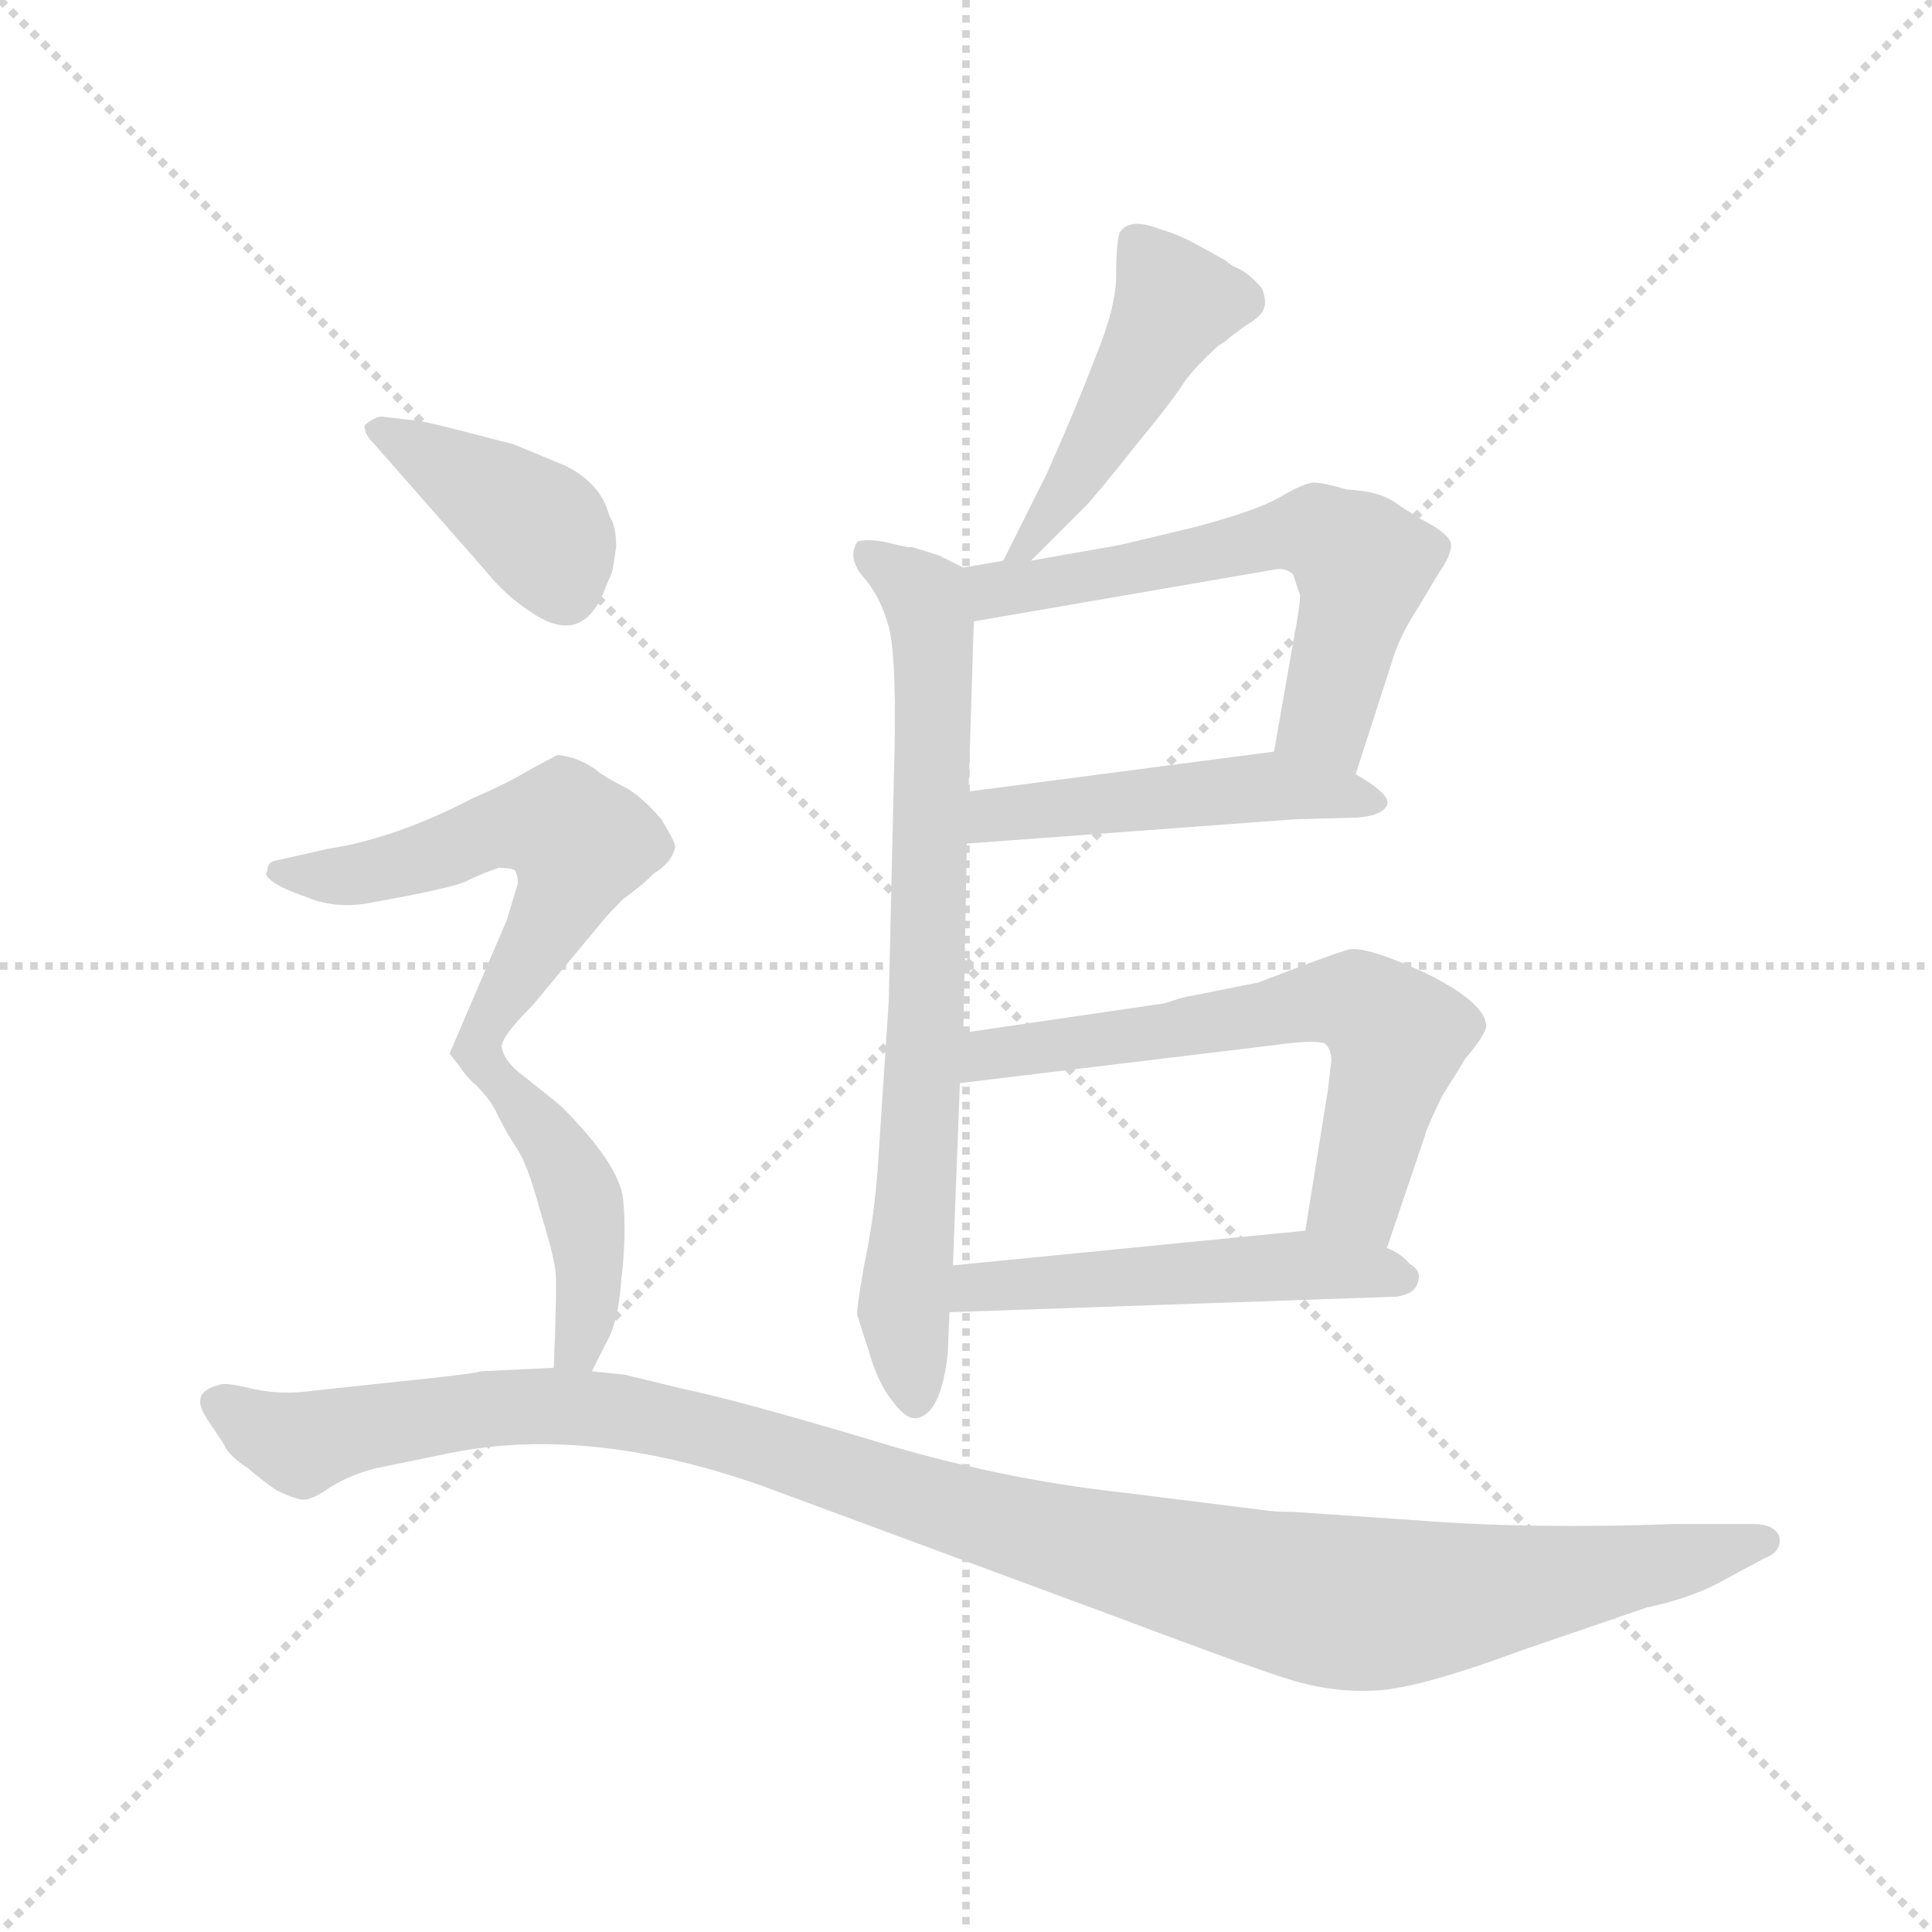<svg version="1.1" viewBox="0 0 1024 1024" xmlns="http://www.w3.org/2000/svg">
  <g stroke="lightgray" stroke-dasharray="1,1" stroke-width="1" transform="scale(4, 4)">
    <line x1="0" y1="0" x2="256" y2="256"></line>
    <line x1="256" y1="0" x2="0" y2="256"></line>
    <line x1="128" y1="0" x2="128" y2="256"></line>
    <line x1="0" y1="128" x2="256" y2="128"></line>
  </g>
  <g transform="scale(0.92, -0.92) translate(60, -850)">
    <style type="text/css">
      
        @keyframes keyframes0 {
          from {
            stroke: blue;
            stroke-dashoffset: 472;
            stroke-width: 128;
          }
          61% {
            animation-timing-function: step-end;
            stroke: blue;
            stroke-dashoffset: 0;
            stroke-width: 128;
          }
          to {
            stroke: black;
            stroke-width: 1024;
          }
        }
        #make-me-a-hanzi-animation-0 {
          animation: keyframes0 0.634s both;
          animation-delay: 0s;
          animation-timing-function: linear;
        }
      
        @keyframes keyframes1 {
          from {
            stroke: blue;
            stroke-dashoffset: 763;
            stroke-width: 128;
          }
          71% {
            animation-timing-function: step-end;
            stroke: blue;
            stroke-dashoffset: 0;
            stroke-width: 128;
          }
          to {
            stroke: black;
            stroke-width: 1024;
          }
        }
        #make-me-a-hanzi-animation-1 {
          animation: keyframes1 0.871s both;
          animation-delay: 0.634s;
          animation-timing-function: linear;
        }
      
        @keyframes keyframes2 {
          from {
            stroke: blue;
            stroke-dashoffset: 607;
            stroke-width: 128;
          }
          66% {
            animation-timing-function: step-end;
            stroke: blue;
            stroke-dashoffset: 0;
            stroke-width: 128;
          }
          to {
            stroke: black;
            stroke-width: 1024;
          }
        }
        #make-me-a-hanzi-animation-2 {
          animation: keyframes2 0.744s both;
          animation-delay: 1.505s;
          animation-timing-function: linear;
        }
      
        @keyframes keyframes3 {
          from {
            stroke: blue;
            stroke-dashoffset: 491;
            stroke-width: 128;
          }
          62% {
            animation-timing-function: step-end;
            stroke: blue;
            stroke-dashoffset: 0;
            stroke-width: 128;
          }
          to {
            stroke: black;
            stroke-width: 1024;
          }
        }
        #make-me-a-hanzi-animation-3 {
          animation: keyframes3 0.65s both;
          animation-delay: 2.249s;
          animation-timing-function: linear;
        }
      
        @keyframes keyframes4 {
          from {
            stroke: blue;
            stroke-dashoffset: 635;
            stroke-width: 128;
          }
          67% {
            animation-timing-function: step-end;
            stroke: blue;
            stroke-dashoffset: 0;
            stroke-width: 128;
          }
          to {
            stroke: black;
            stroke-width: 1024;
          }
        }
        #make-me-a-hanzi-animation-4 {
          animation: keyframes4 0.767s both;
          animation-delay: 2.899s;
          animation-timing-function: linear;
        }
      
        @keyframes keyframes5 {
          from {
            stroke: blue;
            stroke-dashoffset: 514;
            stroke-width: 128;
          }
          63% {
            animation-timing-function: step-end;
            stroke: blue;
            stroke-dashoffset: 0;
            stroke-width: 128;
          }
          to {
            stroke: black;
            stroke-width: 1024;
          }
        }
        #make-me-a-hanzi-animation-5 {
          animation: keyframes5 0.668s both;
          animation-delay: 3.665s;
          animation-timing-function: linear;
        }
      
        @keyframes keyframes6 {
          from {
            stroke: blue;
            stroke-dashoffset: 399;
            stroke-width: 128;
          }
          56% {
            animation-timing-function: step-end;
            stroke: blue;
            stroke-dashoffset: 0;
            stroke-width: 128;
          }
          to {
            stroke: black;
            stroke-width: 1024;
          }
        }
        #make-me-a-hanzi-animation-6 {
          animation: keyframes6 0.575s both;
          animation-delay: 4.334s;
          animation-timing-function: linear;
        }
      
        @keyframes keyframes7 {
          from {
            stroke: blue;
            stroke-dashoffset: 582;
            stroke-width: 128;
          }
          65% {
            animation-timing-function: step-end;
            stroke: blue;
            stroke-dashoffset: 0;
            stroke-width: 128;
          }
          to {
            stroke: black;
            stroke-width: 1024;
          }
        }
        #make-me-a-hanzi-animation-7 {
          animation: keyframes7 0.724s both;
          animation-delay: 4.908s;
          animation-timing-function: linear;
        }
      
        @keyframes keyframes8 {
          from {
            stroke: blue;
            stroke-dashoffset: 448;
            stroke-width: 128;
          }
          59% {
            animation-timing-function: step-end;
            stroke: blue;
            stroke-dashoffset: 0;
            stroke-width: 128;
          }
          to {
            stroke: black;
            stroke-width: 1024;
          }
        }
        #make-me-a-hanzi-animation-8 {
          animation: keyframes8 0.615s both;
          animation-delay: 5.632s;
          animation-timing-function: linear;
        }
      
        @keyframes keyframes9 {
          from {
            stroke: blue;
            stroke-dashoffset: 1171;
            stroke-width: 128;
          }
          79% {
            animation-timing-function: step-end;
            stroke: blue;
            stroke-dashoffset: 0;
            stroke-width: 128;
          }
          to {
            stroke: black;
            stroke-width: 1024;
          }
        }
        #make-me-a-hanzi-animation-9 {
          animation: keyframes9 1.203s both;
          animation-delay: 6.247s;
          animation-timing-function: linear;
        }
      
    </style>
    
      <path d="M 534 527 L 565 558 Q 571 564 594 593 Q 617 621 623 631 Q 630 640 642 651 Q 646 653 649 656 L 657 662 Q 667 668 668 672 Q 670 676 667 684 Q 660 692 654 695 Q 649 697 646 700 L 626 711 Q 616 716 608 718 Q 591 725 585 716 Q 583 709 583 691 Q 583 673 571 644 Q 560 615 543 577 L 518 527 C 505 500 513 506 534 527 Z" fill="lightgray"></path>
    
      <path d="M 434 92 L 441 70 Q 446 53 454 43 Q 462 32 468 33 Q 482 35 486 70 L 487 94 L 489 121 L 493 226 L 495 255 L 497 364 L 498 394 L 501 492 C 502 520 502 520 495 523 L 481 530 L 465 535 Q 465 534 453 537 Q 441 540 434 538 Q 428 529 437 518 Q 447 507 452 489 Q 457 470 455 403 L 452 273 L 446 182 Q 444 150 438 122 Q 433 94 434 92 Z" fill="lightgray"></path>
    
      <path d="M 721 404 L 742 469 Q 746 483 757 500 L 769 520 Q 776 530 776 536 Q 776 541 764 548 Q 753 554 743 561 Q 734 567 716 568 Q 702 572 697 572 Q 692 572 678 564 Q 665 556 627 546 L 585 536 L 534 527 L 518 527 L 495 523 C 465 518 471 487 501 492 L 675 522 Q 681 523 685 519 L 689 507 Q 689 501 685 480 L 674 417 C 669 387 712 375 721 404 Z" fill="lightgray"></path>
    
      <path d="M 497 364 L 686 378 L 722 379 Q 736 380 739 386 Q 742 392 721 404 L 674 417 L 498 394 C 468 390 467 362 497 364 Z" fill="lightgray"></path>
    
      <path d="M 739 131 L 761 196 Q 761 198 771 219 Q 782 236 784 240 Q 798 256 796 261 Q 793 274 760 290 Q 727 305 717 303 Q 707 300 686 292 L 665 284 L 625 276 Q 623 276 611 272 L 495 255 C 465 251 463 222 493 226 L 675 248 Q 696 251 703 249 Q 707 246 707 239 L 705 222 L 692 141 C 687 111 729 103 739 131 Z" fill="lightgray"></path>
    
      <path d="M 487 94 L 745 103 Q 756 105 757 112 Q 759 118 752 122 Q 747 128 739 131 L 692 141 L 489 121 C 459 118 457 93 487 94 Z" fill="lightgray"></path>
    
      <path d="M 293 522 L 295 535 Q 295 547 291 553 Q 286 572 265 582 L 236 594 L 205 602 Q 182 608 177 608 L 160 610 Q 156 610 150 605 Q 150 600 154 596 L 219 522 Q 231 507 245 498 Q 276 476 289 512 Q 293 521 293 522 Z" fill="lightgray"></path>
    
      <path d="M 227 350 Q 236 350 237 348 Q 239 343 238 340 L 232 320 L 199 243 L 210 229 C 216 222 216 222 229 247 Q 229 253 247 271 L 286 318 Q 289 322 299 332 Q 310 340 317 347 Q 327 353 329 362 Q 329 365 321 378 Q 309 392 299 397 Q 289 402 284 406 Q 279 410 271 413 Q 264 415 261 415 L 246 407 Q 233 399 212 390 Q 168 367 129 361 L 98 354 Q 94 353 94 348 Q 92 346 96 343 Q 100 339 117 333 Q 134 326 154 330 Q 204 339 210 343 Q 216 346 227 350 Z" fill="lightgray"></path>
    
      <path d="M 210 229 Q 223 217 227 207 Q 232 197 238 188 Q 244 179 251 153 Q 259 127 260 118 Q 261 109 259 62 C 258 32 268 33 281 60 L 289 76 Q 296 87 298 113 Q 301 139 299 159 Q 297 179 263 213 L 238 233 Q 230 240 229 247 C 219 275 189 250 210 229 Z" fill="lightgray"></path>
    
      <path d="M 259 62 L 217 60 Q 215 59 188 56 L 122 49 Q 102 46 85 50 Q 69 54 66 52 Q 49 48 59 33 L 69 18 Q 71 12 83 4 Q 91 -3 100 -9 Q 111 -14 115 -14 Q 120 -14 130 -7 Q 141 0 156 4 L 195 12 Q 277 30 379 -6 L 579 -80 Q 656 -109 681 -117 Q 706 -125 730 -124 Q 754 -124 816 -101 L 889 -76 Q 913 -71 930 -62 L 956 -48 Q 967 -44 965 -35 Q 962 -28 950 -28 L 905 -28 Q 822 -31 758 -26 L 685 -21 Q 674 -21 668 -20 L 588 -10 Q 514 -2 440 21 Q 366 43 333 50 L 300 58 L 281 60 L 259 62 Z" fill="lightgray"></path>
    
    
      <clipPath id="make-me-a-hanzi-clip-0">
        <path d="M 534 527 L 565 558 Q 571 564 594 593 Q 617 621 623 631 Q 630 640 642 651 Q 646 653 649 656 L 657 662 Q 667 668 668 672 Q 670 676 667 684 Q 660 692 654 695 Q 649 697 646 700 L 626 711 Q 616 716 608 718 Q 591 725 585 716 Q 583 709 583 691 Q 583 673 571 644 Q 560 615 543 577 L 518 527 C 505 500 513 506 534 527 Z"></path>
      </clipPath>
      <path clip-path="url(#make-me-a-hanzi-clip-0)" d="M 594 710 L 617 676 L 543 549 L 534 537 L 522 533" fill="none" id="make-me-a-hanzi-animation-0" stroke-dasharray="344 688" stroke-linecap="round"></path>
    
      <clipPath id="make-me-a-hanzi-clip-1">
        <path d="M 434 92 L 441 70 Q 446 53 454 43 Q 462 32 468 33 Q 482 35 486 70 L 487 94 L 489 121 L 493 226 L 495 255 L 497 364 L 498 394 L 501 492 C 502 520 502 520 495 523 L 481 530 L 465 535 Q 465 534 453 537 Q 441 540 434 538 Q 428 529 437 518 Q 447 507 452 489 Q 457 470 455 403 L 452 273 L 446 182 Q 444 150 438 122 Q 433 94 434 92 Z"></path>
      </clipPath>
      <path clip-path="url(#make-me-a-hanzi-clip-1)" d="M 439 532 L 470 509 L 478 472 L 474 279 L 460 94 L 468 43" fill="none" id="make-me-a-hanzi-animation-1" stroke-dasharray="635 1270" stroke-linecap="round"></path>
    
      <clipPath id="make-me-a-hanzi-clip-2">
        <path d="M 721 404 L 742 469 Q 746 483 757 500 L 769 520 Q 776 530 776 536 Q 776 541 764 548 Q 753 554 743 561 Q 734 567 716 568 Q 702 572 697 572 Q 692 572 678 564 Q 665 556 627 546 L 585 536 L 534 527 L 518 527 L 495 523 C 465 518 471 487 501 492 L 675 522 Q 681 523 685 519 L 689 507 Q 689 501 685 480 L 674 417 C 669 387 712 375 721 404 Z"></path>
      </clipPath>
      <path clip-path="url(#make-me-a-hanzi-clip-2)" d="M 502 516 L 535 512 L 671 541 L 703 542 L 725 525 L 703 437 L 717 412" fill="none" id="make-me-a-hanzi-animation-2" stroke-dasharray="479 958" stroke-linecap="round"></path>
    
      <clipPath id="make-me-a-hanzi-clip-3">
        <path d="M 497 364 L 686 378 L 722 379 Q 736 380 739 386 Q 742 392 721 404 L 674 417 L 498 394 C 468 390 467 362 497 364 Z"></path>
      </clipPath>
      <path clip-path="url(#make-me-a-hanzi-clip-3)" d="M 504 371 L 513 381 L 654 396 L 733 388" fill="none" id="make-me-a-hanzi-animation-3" stroke-dasharray="363 726" stroke-linecap="round"></path>
    
      <clipPath id="make-me-a-hanzi-clip-4">
        <path d="M 739 131 L 761 196 Q 761 198 771 219 Q 782 236 784 240 Q 798 256 796 261 Q 793 274 760 290 Q 727 305 717 303 Q 707 300 686 292 L 665 284 L 625 276 Q 623 276 611 272 L 495 255 C 465 251 463 222 493 226 L 675 248 Q 696 251 703 249 Q 707 246 707 239 L 705 222 L 692 141 C 687 111 729 103 739 131 Z"></path>
      </clipPath>
      <path clip-path="url(#make-me-a-hanzi-clip-4)" d="M 500 233 L 519 245 L 721 273 L 745 253 L 744 246 L 722 162 L 699 147" fill="none" id="make-me-a-hanzi-animation-4" stroke-dasharray="507 1014" stroke-linecap="round"></path>
    
      <clipPath id="make-me-a-hanzi-clip-5">
        <path d="M 487 94 L 745 103 Q 756 105 757 112 Q 759 118 752 122 Q 747 128 739 131 L 692 141 L 489 121 C 459 118 457 93 487 94 Z"></path>
      </clipPath>
      <path clip-path="url(#make-me-a-hanzi-clip-5)" d="M 494 100 L 502 109 L 686 121 L 747 113" fill="none" id="make-me-a-hanzi-animation-5" stroke-dasharray="386 772" stroke-linecap="round"></path>
    
      <clipPath id="make-me-a-hanzi-clip-6">
        <path d="M 293 522 L 295 535 Q 295 547 291 553 Q 286 572 265 582 L 236 594 L 205 602 Q 182 608 177 608 L 160 610 Q 156 610 150 605 Q 150 600 154 596 L 219 522 Q 231 507 245 498 Q 276 476 289 512 Q 293 521 293 522 Z"></path>
      </clipPath>
      <path clip-path="url(#make-me-a-hanzi-clip-6)" d="M 157 603 L 244 551 L 264 515" fill="none" id="make-me-a-hanzi-animation-6" stroke-dasharray="271 542" stroke-linecap="round"></path>
    
      <clipPath id="make-me-a-hanzi-clip-7">
        <path d="M 227 350 Q 236 350 237 348 Q 239 343 238 340 L 232 320 L 199 243 L 210 229 C 216 222 216 222 229 247 Q 229 253 247 271 L 286 318 Q 289 322 299 332 Q 310 340 317 347 Q 327 353 329 362 Q 329 365 321 378 Q 309 392 299 397 Q 289 402 284 406 Q 279 410 271 413 Q 264 415 261 415 L 246 407 Q 233 399 212 390 Q 168 367 129 361 L 98 354 Q 94 353 94 348 Q 92 346 96 343 Q 100 339 117 333 Q 134 326 154 330 Q 204 339 210 343 Q 216 346 227 350 Z"></path>
      </clipPath>
      <path clip-path="url(#make-me-a-hanzi-clip-7)" d="M 101 348 L 162 348 L 228 373 L 266 373 L 274 364 L 267 339 L 211 246 L 212 236" fill="none" id="make-me-a-hanzi-animation-7" stroke-dasharray="454 908" stroke-linecap="round"></path>
    
      <clipPath id="make-me-a-hanzi-clip-8">
        <path d="M 210 229 Q 223 217 227 207 Q 232 197 238 188 Q 244 179 251 153 Q 259 127 260 118 Q 261 109 259 62 C 258 32 268 33 281 60 L 289 76 Q 296 87 298 113 Q 301 139 299 159 Q 297 179 263 213 L 238 233 Q 230 240 229 247 C 219 275 189 250 210 229 Z"></path>
      </clipPath>
      <path clip-path="url(#make-me-a-hanzi-clip-8)" d="M 225 241 L 227 228 L 257 193 L 275 158 L 280 123 L 272 75 L 276 67" fill="none" id="make-me-a-hanzi-animation-8" stroke-dasharray="320 640" stroke-linecap="round"></path>
    
      <clipPath id="make-me-a-hanzi-clip-9">
        <path d="M 259 62 L 217 60 Q 215 59 188 56 L 122 49 Q 102 46 85 50 Q 69 54 66 52 Q 49 48 59 33 L 69 18 Q 71 12 83 4 Q 91 -3 100 -9 Q 111 -14 115 -14 Q 120 -14 130 -7 Q 141 0 156 4 L 195 12 Q 277 30 379 -6 L 579 -80 Q 656 -109 681 -117 Q 706 -125 730 -124 Q 754 -124 816 -101 L 889 -76 Q 913 -71 930 -62 L 956 -48 Q 967 -44 965 -35 Q 962 -28 950 -28 L 905 -28 Q 822 -31 758 -26 L 685 -21 Q 674 -21 668 -20 L 588 -10 Q 514 -2 440 21 Q 366 43 333 50 L 300 58 L 281 60 L 259 62 Z"></path>
      </clipPath>
      <path clip-path="url(#make-me-a-hanzi-clip-9)" d="M 66 41 L 113 18 L 201 37 L 301 36 L 371 20 L 524 -30 L 709 -73 L 793 -68 L 956 -39" fill="none" id="make-me-a-hanzi-animation-9" stroke-dasharray="1043 2086" stroke-linecap="round"></path>
    
  </g>
</svg>